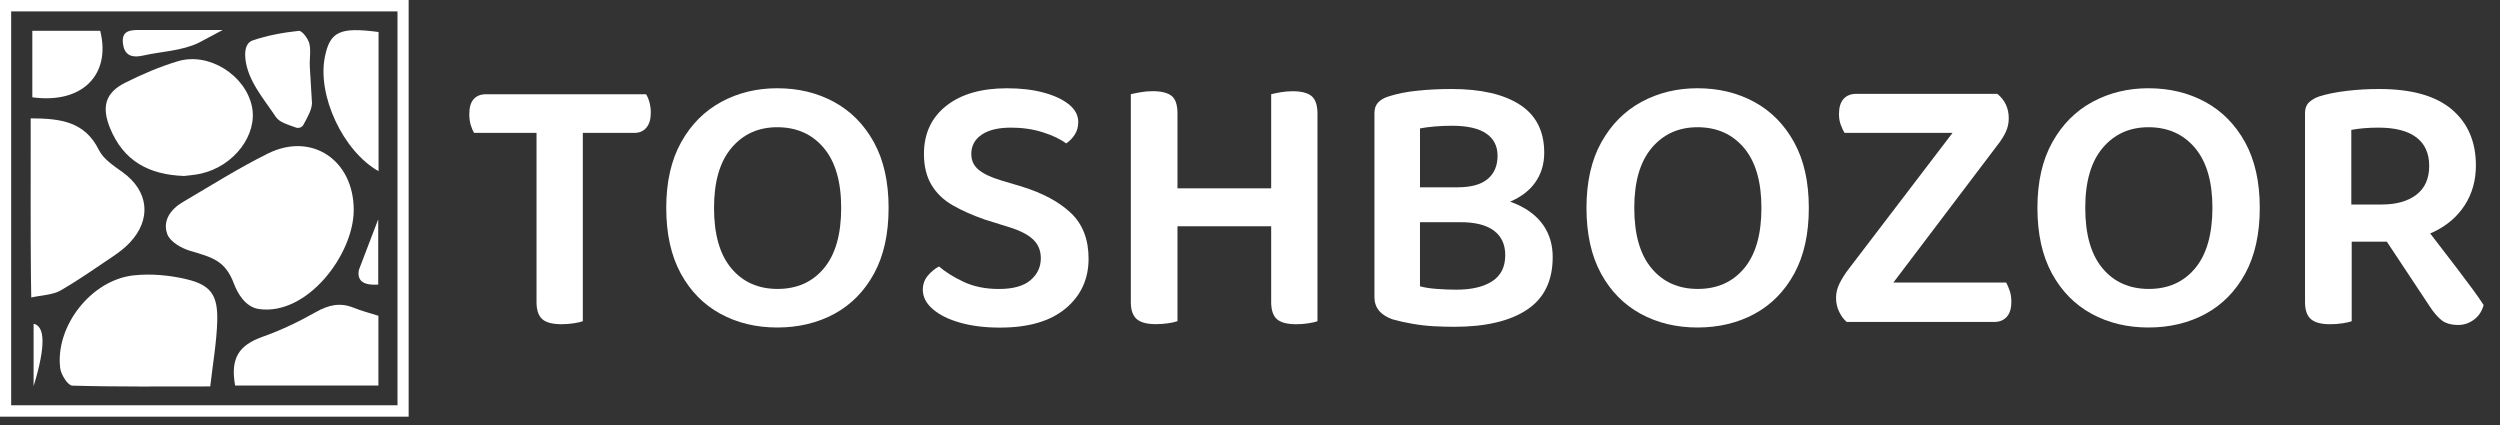 <svg width="100" height="17" viewBox="0 0 100 17" fill="none" xmlns="http://www.w3.org/2000/svg">
<rect x="0" y="0" width="100" height="17" fill="#333333" stroke="none"/>
<g clip-path="url(#clip0_85_920)">
<path d="M16.346 16.667H0V0H16.346V16.667ZM0.447 16.211H15.9V0.457H0.447V16.211Z" fill="white"/>
<path d="M14.149 8.404C14.146 10.181 12.283 12.643 10.349 12.36C9.816 12.281 9.502 11.733 9.356 11.343C9.006 10.416 8.49 10.296 7.596 10.03C7.252 9.927 6.807 9.671 6.694 9.372C6.489 8.83 6.831 8.365 7.314 8.082C8.439 7.422 9.546 6.721 10.713 6.143C12.471 5.269 14.153 6.407 14.149 8.404Z" fill="white"/>
<path d="M8.41 15.457C6.51 15.457 4.698 15.477 2.889 15.425C2.715 15.42 2.437 14.982 2.407 14.721C2.208 13.048 3.646 11.201 5.342 11.015C6.037 10.939 6.776 11.007 7.46 11.169C8.439 11.4 8.721 11.811 8.689 12.86C8.663 13.709 8.512 14.554 8.41 15.457Z" fill="white"/>
<path d="M1.227 4.734C2.44 4.737 3.395 4.869 3.956 5.999C4.136 6.365 4.55 6.634 4.9 6.885C5.951 7.636 6.079 8.778 5.177 9.721C4.983 9.924 4.755 10.097 4.522 10.254C3.824 10.725 3.132 11.21 2.405 11.629C2.117 11.795 1.585 11.82 1.25 11.899C1.238 11.309 1.239 11.306 1.237 11.017C1.221 9.194 1.228 7.37 1.228 5.549C1.227 5.294 1.227 5.04 1.227 4.734Z" fill="white"/>
<path d="M7.362 7.039C5.955 6.987 4.944 6.445 4.404 5.129C4.06 4.288 4.201 3.715 5.001 3.313C5.682 2.97 6.393 2.665 7.121 2.448C8.358 2.079 9.814 3.005 10.077 4.259C10.313 5.385 9.369 6.641 8.046 6.943C7.801 7 7.545 7.015 7.362 7.039Z" fill="white"/>
<path d="M15.136 12.631C15.136 13.574 15.136 14.475 15.136 15.42C13.201 15.42 11.302 15.42 9.405 15.42C9.21 14.33 9.552 13.808 10.506 13.47C11.238 13.211 11.95 12.87 12.626 12.487C13.133 12.2 13.601 12.087 14.147 12.31C14.452 12.435 14.774 12.516 15.136 12.631Z" fill="white"/>
<path d="M15.142 1.28C15.142 3.154 15.142 4.992 15.142 6.847C13.719 6.045 12.681 3.812 12.996 2.271C13.202 1.262 13.59 1.074 15.142 1.28Z" fill="white"/>
<path d="M12.48 4.138C12.459 4.426 12.289 4.702 12.143 4.981C12.084 5.094 11.953 5.144 11.834 5.101C11.525 4.988 11.182 4.899 11.033 4.676C10.55 3.951 9.905 3.222 9.815 2.347C9.765 1.854 9.938 1.676 10.105 1.618C10.697 1.414 11.327 1.302 11.952 1.234C12.078 1.22 12.314 1.53 12.369 1.728C12.434 1.966 12.397 2.232 12.39 2.49C12.387 2.552 12.39 2.615 12.393 2.677L12.48 4.138Z" fill="white"/>
<path d="M1.293 1.233C2.248 1.233 3.134 1.233 4.009 1.233C4.45 3.001 3.274 4.166 1.293 3.891C1.293 3.037 1.293 2.173 1.293 1.233Z" fill="white"/>
<path d="M7.954 1.708C7.266 2.041 6.47 2.053 5.725 2.222C5.331 2.311 4.996 2.259 4.922 1.771C4.839 1.222 5.204 1.198 5.59 1.199C6.696 1.204 7.802 1.2 8.907 1.2" fill="white"/>
<path d="M15.129 8.771C15.129 9.63 15.129 10.489 15.129 11.384C14.666 11.413 14.261 11.319 14.354 10.8" fill="white"/>
<path d="M1.344 15.446C1.344 14.612 1.344 13.777 1.344 12.95C1.781 13.044 1.856 13.778 1.344 15.446Z" fill="white"/>
<path d="M25.841 3.77H23.063H21.711H19.433C19.227 3.77 19.065 3.835 18.948 3.965C18.83 4.095 18.772 4.296 18.772 4.566C18.772 4.725 18.791 4.871 18.83 5C18.869 5.13 18.914 5.235 18.962 5.316H21.461V12.082C21.461 12.403 21.538 12.629 21.689 12.765C21.841 12.9 22.098 12.968 22.461 12.968C22.627 12.968 22.792 12.956 22.953 12.931C23.114 12.906 23.234 12.879 23.313 12.848V5.316H25.371C25.577 5.316 25.738 5.246 25.856 5.105C25.974 4.965 26.032 4.765 26.032 4.505C26.032 4.355 26.012 4.213 25.974 4.078C25.935 3.942 25.89 3.839 25.841 3.77Z" fill="white"/>
<path d="M33.361 4.077C32.689 3.712 31.933 3.53 31.09 3.53C30.267 3.53 29.52 3.713 28.848 4.077C28.176 4.442 27.642 4.979 27.246 5.69C26.849 6.4 26.65 7.275 26.65 8.315C26.65 9.356 26.844 10.231 27.231 10.94C27.618 11.65 28.148 12.187 28.819 12.553C29.489 12.918 30.247 13.1 31.09 13.1C31.942 13.1 32.704 12.916 33.376 12.553C34.046 12.187 34.576 11.65 34.963 10.94C35.35 10.229 35.544 9.354 35.544 8.315C35.544 7.275 35.347 6.4 34.956 5.69C34.564 4.98 34.032 4.442 33.361 4.077ZM32.956 10.732C32.495 11.283 31.878 11.557 31.105 11.557C30.33 11.557 29.712 11.283 29.253 10.732C28.792 10.182 28.561 9.377 28.561 8.316C28.561 7.265 28.794 6.466 29.26 5.915C29.726 5.365 30.336 5.089 31.09 5.089C31.864 5.089 32.484 5.364 32.949 5.915C33.415 6.466 33.647 7.265 33.647 8.316C33.647 9.377 33.417 10.181 32.956 10.732Z" fill="white"/>
<path d="M40.865 7.461L40.013 7.206C39.621 7.086 39.329 6.946 39.138 6.785C38.947 6.625 38.852 6.415 38.852 6.155C38.852 5.836 38.989 5.579 39.263 5.39C39.537 5.201 39.929 5.105 40.44 5.105C40.9 5.105 41.326 5.168 41.719 5.293C42.111 5.418 42.42 5.566 42.645 5.737C42.782 5.646 42.898 5.529 42.991 5.384C43.084 5.239 43.13 5.071 43.13 4.881C43.13 4.612 43.005 4.376 42.756 4.176C42.506 3.975 42.167 3.818 41.742 3.703C41.315 3.588 40.828 3.531 40.279 3.531C39.25 3.531 38.44 3.766 37.847 4.236C37.254 4.707 36.958 5.347 36.958 6.157C36.958 6.647 37.059 7.06 37.259 7.395C37.46 7.73 37.744 8.003 38.111 8.213C38.479 8.424 38.908 8.613 39.398 8.784L40.353 9.083C40.784 9.213 41.105 9.375 41.316 9.571C41.527 9.766 41.633 10.019 41.633 10.328C41.633 10.679 41.496 10.971 41.222 11.206C40.948 11.441 40.526 11.559 39.957 11.559C39.417 11.559 38.948 11.463 38.545 11.274C38.143 11.085 37.815 10.879 37.561 10.659C37.404 10.739 37.256 10.859 37.119 11.019C36.982 11.179 36.913 11.369 36.913 11.59C36.913 11.88 37.048 12.14 37.317 12.369C37.586 12.6 37.951 12.78 38.412 12.909C38.873 13.039 39.401 13.104 39.999 13.104C41.136 13.104 42.011 12.85 42.623 12.34C43.236 11.83 43.543 11.165 43.543 10.345C43.543 9.575 43.307 8.967 42.837 8.521C42.365 8.073 41.708 7.721 40.865 7.461Z" fill="white"/>
<path d="M52.464 3.844C52.307 3.714 52.053 3.649 51.7 3.649C51.533 3.649 51.369 3.664 51.208 3.693C51.046 3.723 50.926 3.748 50.847 3.769V6.874V7.534H47.099V6.874V4.534C47.099 4.193 47.02 3.961 46.864 3.836C46.708 3.711 46.453 3.647 46.1 3.647C45.933 3.647 45.769 3.662 45.608 3.692C45.446 3.722 45.321 3.746 45.233 3.768V6.873V9.049V12.08C45.233 12.4 45.312 12.627 45.468 12.763C45.625 12.898 45.879 12.966 46.232 12.966C46.408 12.966 46.578 12.954 46.739 12.929C46.9 12.904 47.02 12.877 47.099 12.846V9.051H50.847V12.082C50.847 12.403 50.924 12.629 51.075 12.765C51.227 12.9 51.484 12.969 51.847 12.969C52.013 12.969 52.178 12.956 52.339 12.931C52.5 12.907 52.62 12.879 52.699 12.848V9.051V6.875V4.55C52.699 4.211 52.62 3.975 52.464 3.844Z" fill="white"/>
<path d="M60.585 8.135C60.527 8.111 60.466 8.088 60.404 8.067C60.835 7.882 61.166 7.633 61.394 7.318C61.644 6.973 61.769 6.571 61.769 6.11C61.769 5.25 61.445 4.61 60.798 4.19C60.152 3.77 59.24 3.56 58.064 3.56C57.593 3.56 57.138 3.582 56.697 3.628C56.256 3.672 55.869 3.75 55.536 3.86C55.368 3.911 55.234 3.988 55.132 4.093C55.029 4.198 54.978 4.341 54.978 4.52V11.887C54.978 12.306 55.218 12.602 55.698 12.772C55.943 12.842 56.21 12.902 56.5 12.952C56.788 13.002 57.078 13.035 57.367 13.05C57.655 13.065 57.923 13.072 58.168 13.072C59.422 13.072 60.392 12.845 61.079 12.389C61.765 11.934 62.108 11.232 62.108 10.281C62.108 9.791 61.981 9.364 61.726 8.998C61.47 8.634 61.091 8.346 60.585 8.135ZM57.374 5.06C57.599 5.04 57.835 5.03 58.08 5.03C58.687 5.03 59.143 5.133 59.446 5.338C59.75 5.544 59.902 5.841 59.902 6.23C59.902 6.63 59.77 6.941 59.506 7.161C59.242 7.382 58.839 7.492 58.3 7.492H56.8V5.136C56.957 5.105 57.148 5.081 57.374 5.06ZM59.689 11.249C59.341 11.475 58.863 11.587 58.256 11.587C58.001 11.587 57.741 11.577 57.476 11.557C57.212 11.538 56.986 11.503 56.799 11.452V8.887H58.417C59.005 8.887 59.451 8.999 59.754 9.224C60.058 9.45 60.21 9.778 60.21 10.207C60.21 10.676 60.037 11.024 59.689 11.249Z" fill="white"/>
<path d="M70.17 4.077C69.498 3.712 68.741 3.53 67.898 3.53C67.075 3.53 66.328 3.713 65.656 4.077C64.984 4.442 64.451 4.979 64.054 5.69C63.658 6.4 63.459 7.275 63.459 8.315C63.459 9.356 63.653 10.231 64.04 10.94C64.427 11.65 64.957 12.187 65.627 12.553C66.298 12.918 67.056 13.1 67.898 13.1C68.751 13.1 69.513 12.916 70.184 12.553C70.855 12.187 71.385 11.65 71.772 10.94C72.159 10.229 72.353 9.354 72.353 8.315C72.353 7.275 72.156 6.4 71.764 5.69C71.373 4.98 70.842 4.442 70.17 4.077ZM69.766 10.732C69.305 11.283 68.688 11.557 67.914 11.557C67.139 11.557 66.522 11.283 66.062 10.732C65.602 10.182 65.371 9.377 65.371 8.316C65.371 7.265 65.604 6.466 66.07 5.915C66.535 5.365 67.145 5.089 67.9 5.089C68.673 5.089 69.294 5.364 69.759 5.915C70.224 6.466 70.457 7.265 70.457 8.316C70.457 9.377 70.227 10.181 69.766 10.732Z" fill="white"/>
<path d="M80.247 11.301H75.736L79.894 5.81C80.031 5.64 80.141 5.467 80.225 5.292C80.309 5.118 80.35 4.93 80.35 4.729C80.35 4.329 80.198 4.004 79.894 3.754H79.527H79.291H74.249C74.033 3.754 73.865 3.822 73.742 3.957C73.62 4.092 73.559 4.295 73.559 4.565C73.559 4.724 73.584 4.87 73.633 4.999C73.682 5.129 73.731 5.234 73.78 5.315H78.102L73.912 10.806C73.785 10.976 73.674 11.154 73.581 11.338C73.488 11.524 73.442 11.716 73.442 11.916C73.442 12.117 73.483 12.301 73.567 12.472C73.65 12.643 73.751 12.778 73.868 12.877H74.162H74.544H79.778C79.984 12.877 80.148 12.809 80.27 12.674C80.393 12.539 80.454 12.336 80.454 12.066C80.454 11.906 80.433 11.762 80.388 11.63C80.343 11.502 80.297 11.392 80.247 11.301Z" fill="white"/>
<path d="M88.208 4.077C87.536 3.712 86.78 3.53 85.937 3.53C85.113 3.53 84.366 3.713 83.695 4.077C83.023 4.442 82.489 4.979 82.093 5.69C81.696 6.4 81.497 7.275 81.497 8.315C81.497 9.356 81.691 10.231 82.078 10.94C82.465 11.65 82.995 12.187 83.665 12.553C84.336 12.918 85.094 13.1 85.937 13.1C86.789 13.1 87.551 12.916 88.223 12.553C88.893 12.187 89.423 11.65 89.81 10.94C90.197 10.229 90.391 9.354 90.391 8.315C90.391 7.275 90.194 6.4 89.803 5.69C89.411 4.98 88.879 4.442 88.208 4.077ZM87.804 10.732C87.344 11.283 86.726 11.557 85.953 11.557C85.178 11.557 84.561 11.283 84.101 10.732C83.64 10.182 83.41 9.377 83.41 8.316C83.41 7.265 83.642 6.466 84.108 5.915C84.574 5.365 85.184 5.089 85.938 5.089C86.712 5.089 87.333 5.364 87.798 5.915C88.264 6.466 88.497 7.265 88.497 8.316C88.494 9.377 88.264 10.181 87.804 10.732Z" fill="white"/>
<path d="M98.249 10.694C98.009 10.378 97.759 10.054 97.499 9.718C97.4 9.591 97.304 9.463 97.207 9.337C97.249 9.32 97.291 9.302 97.331 9.284C97.869 9.029 98.289 8.671 98.587 8.211C98.885 7.75 99.036 7.221 99.036 6.62C99.036 5.67 98.715 4.922 98.073 4.378C97.432 3.833 96.463 3.56 95.17 3.56C94.729 3.56 94.296 3.584 93.869 3.635C93.443 3.686 93.072 3.76 92.759 3.86C92.592 3.92 92.457 4 92.355 4.1C92.252 4.201 92.201 4.341 92.201 4.52V9.007V9.666V12.082C92.201 12.403 92.28 12.629 92.437 12.765C92.593 12.9 92.848 12.969 93.201 12.969C93.378 12.969 93.546 12.956 93.707 12.931C93.869 12.907 93.989 12.879 94.068 12.848V9.668H95.405C95.428 9.668 95.45 9.666 95.473 9.666L97.184 12.248C97.331 12.478 97.486 12.66 97.647 12.795C97.809 12.93 98.037 12.998 98.331 12.998C98.557 12.998 98.766 12.928 98.956 12.788C99.147 12.648 99.277 12.452 99.345 12.202C99.237 12.033 99.088 11.817 98.897 11.557C98.704 11.296 98.489 11.009 98.249 10.694ZM94.052 5.195C94.208 5.165 94.38 5.143 94.566 5.128C94.752 5.113 94.943 5.105 95.14 5.105C95.807 5.105 96.311 5.235 96.654 5.495C96.998 5.755 97.168 6.135 97.168 6.635C97.168 7.145 96.996 7.53 96.654 7.79C96.311 8.05 95.85 8.18 95.273 8.18H94.053L94.052 5.195Z" fill="white"/>
</g>
<defs>
<clipPath id="clip0_85_920">
<rect width="100" height="16.667" fill="white"/>
</clipPath>
</defs>
</svg>
